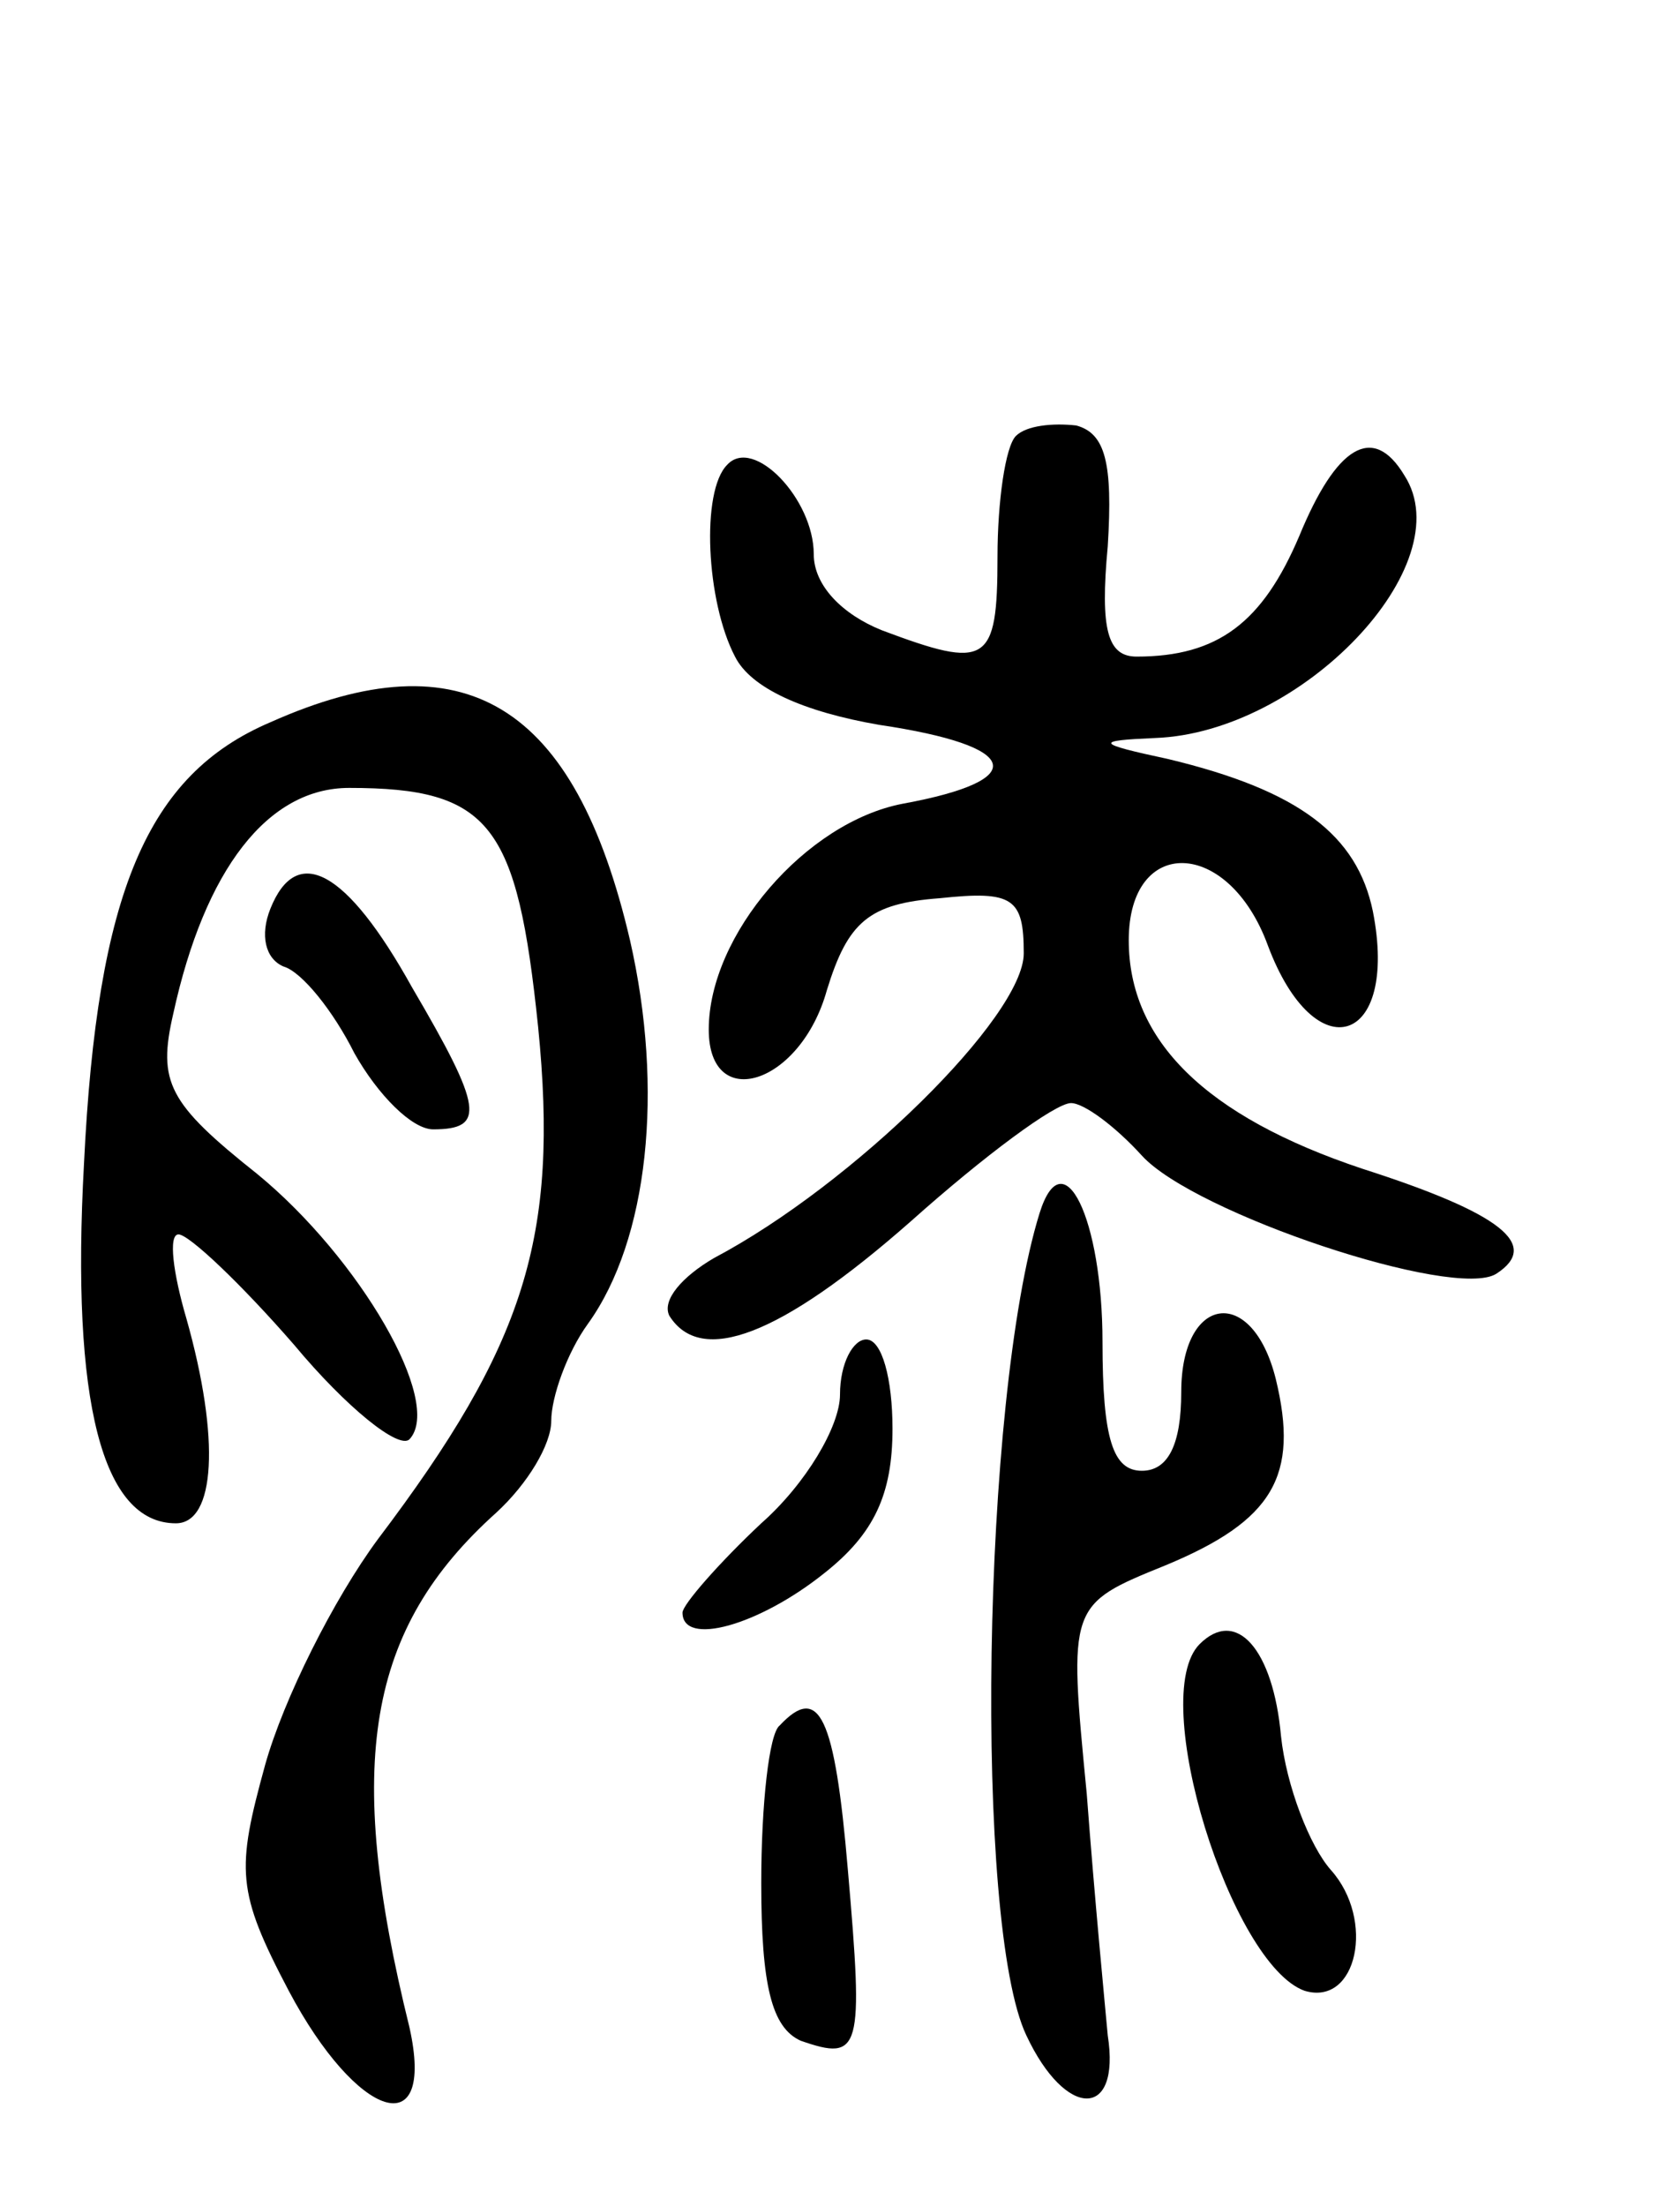 <svg version="1.0" xmlns="http://www.w3.org/2000/svg"
 width="64pt" height="84pt" viewBox="0 0 64 84"
 preserveAspectRatio="xMidYMid meet">
<g transform="translate(0,84) scale(0.1,-0.1)"
fill="#000000" stroke="none">
<path d="M387 674 c-4 -4 -7 -25 -7 -46 0 -41 -4 -43 -44 -28 -15 6 -26 17
-26 29 0 21 -23 45 -33 34 -10 -10 -8 -52 3 -73 6 -12 26 -21 55 -26 54 -8 58
-21 9 -30 -37 -7 -74 -50 -74 -86 0 -32 35 -21 45 15 8 26 16 33 43 35 28 3
32 0 32 -21 0 -24 -65 -88 -118 -116 -12 -7 -20 -16 -17 -22 12 -19 42 -8 92
36 28 25 55 45 61 45 5 0 17 -9 27 -20 20 -22 119 -55 135 -45 17 11 2 23 -51
40 -60 20 -89 49 -89 87 0 40 38 39 53 -2 18 -48 50 -38 40 13 -6 29 -28 46
-78 58 -28 6 -28 7 -5 8 56 2 117 66 95 100 -12 20 -26 11 -40 -23 -14 -33
-31 -46 -62 -46 -11 0 -14 10 -11 42 2 32 -1 43 -12 46 -9 1 -19 0 -23 -4z"/>
<path d="M103 565 c-47 -20 -66 -65 -71 -168 -5 -91 7 -137 35 -137 15 0 17
32 4 78 -5 17 -7 32 -3 32 4 0 24 -19 44 -42 20 -24 40 -40 44 -36 13 14 -19
69 -58 101 -34 27 -38 35 -32 61 12 55 36 86 67 86 54 0 64 -14 72 -91 8 -80
-5 -121 -61 -195 -17 -23 -36 -61 -43 -86 -11 -40 -11 -48 9 -86 26 -49 56
-59 46 -14 -25 101 -16 152 33 196 12 11 21 26 21 35 0 9 6 26 14 37 23 32 29
89 16 146 -21 90 -63 116 -137 83z"/>
<path d="M103 494 c-4 -10 -2 -19 5 -22 7 -2 19 -17 27 -33 9 -16 22 -29 30
-29 20 0 19 8 -8 54 -25 45 -44 55 -54 30z"/>
<path d="M396 378 c-22 -71 -25 -271 -5 -313 15 -32 36 -32 31 0 -1 11 -5 52
-8 92 -7 72 -7 72 30 87 41 17 51 34 42 71 -9 36 -36 32 -36 -5 0 -20 -5 -30
-15 -30 -11 0 -15 12 -15 49 0 47 -15 78 -24 49z"/>
<path d="M320 309 c0 -12 -13 -34 -30 -49 -16 -15 -30 -31 -30 -34 0 -13 29
-5 54 15 19 15 26 30 26 55 0 19 -4 34 -10 34 -5 0 -10 -9 -10 -21z"/>
<path d="M457 214 c-20 -20 12 -122 40 -132 20 -6 27 27 10 46 -8 9 -17 32
-19 51 -3 33 -17 49 -31 35z"/>
<path d="M297 183 c-4 -3 -7 -30 -7 -60 0 -39 4 -55 15 -60 23 -8 24 -4 18 65
-5 59 -11 71 -26 55z"/>
</g>
</svg>
